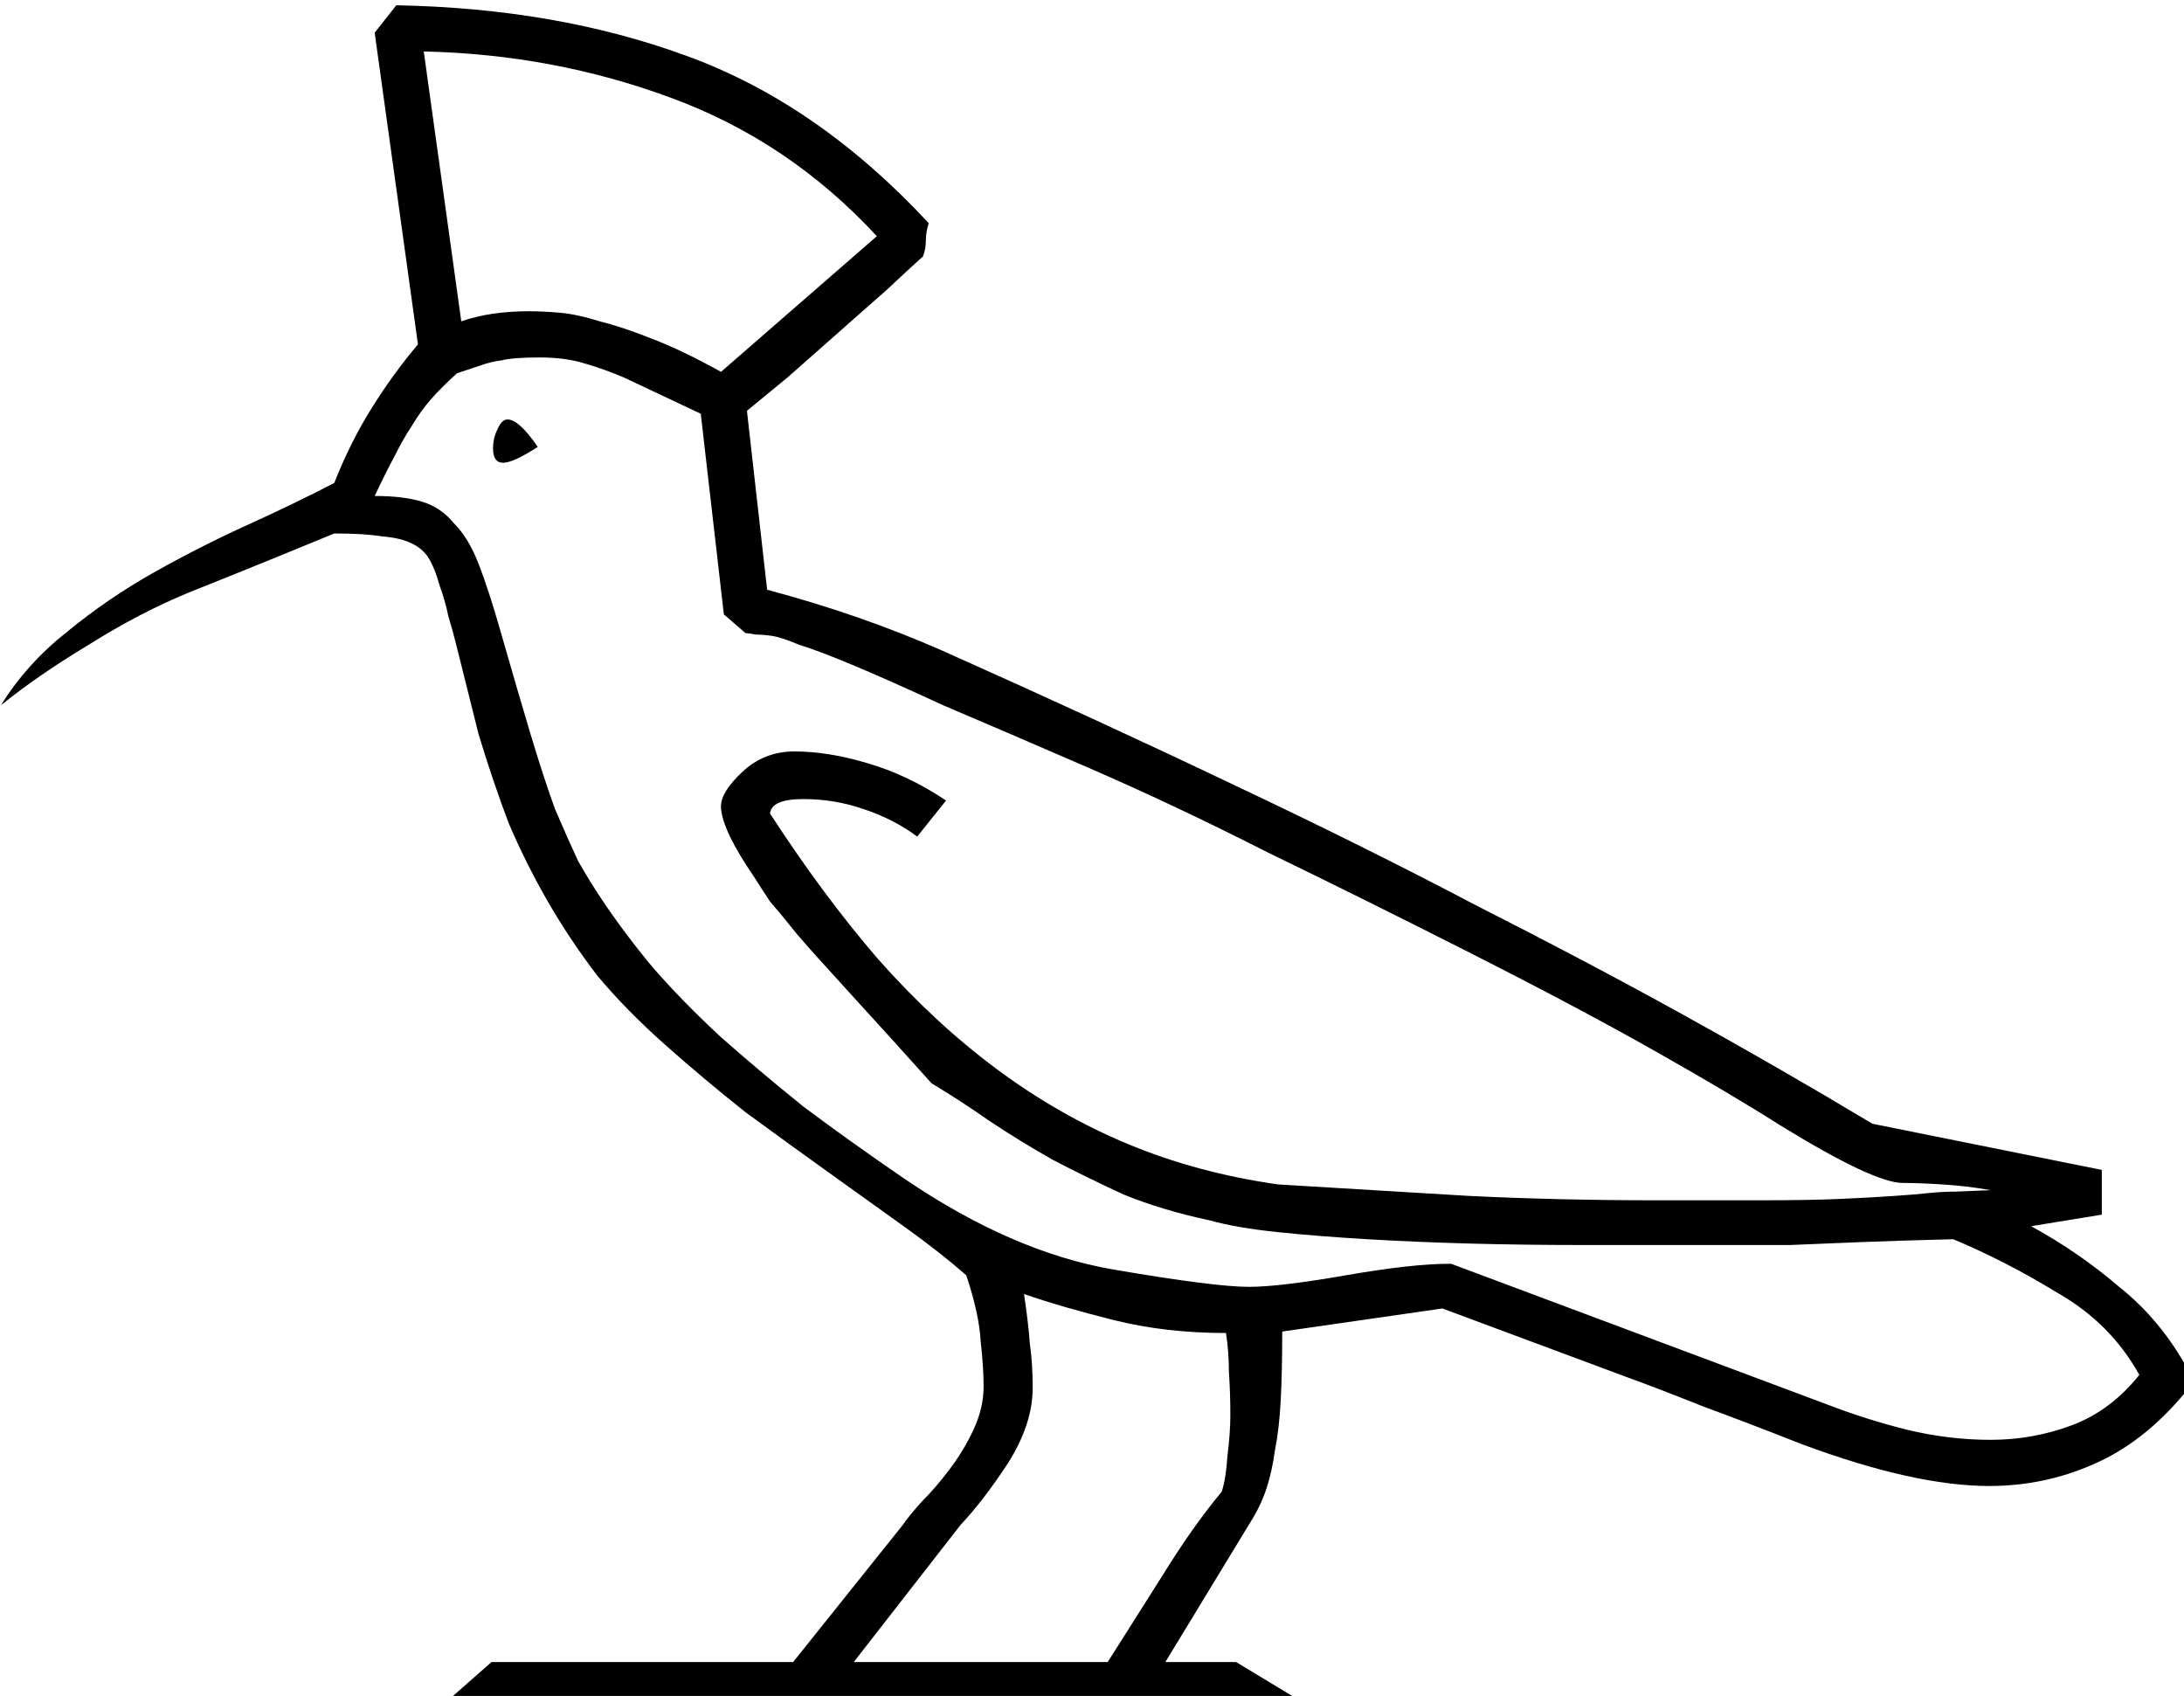 <?xml version="1.0" encoding="UTF-8" standalone="no"?>
<!-- Created with Inkscape (http://www.inkscape.org/) -->

<svg
   xmlns:dc="http://purl.org/dc/elements/1.1/"
   xmlns:cc="http://creativecommons.org/ns#"
   xmlns:rdf="http://www.w3.org/1999/02/22-rdf-syntax-ns#"
   xmlns:svg="http://www.w3.org/2000/svg"
   xmlns="http://www.w3.org/2000/svg"
   xmlns:sodipodi="http://sodipodi.sourceforge.net/DTD/sodipodi-0.dtd"
   xmlns:inkscape="http://www.inkscape.org/namespaces/inkscape"
   width="37.604mm"
   height="29.195mm"
   viewBox="0 0 37.604 29.195"
   version="1.1"
   id="svg6452"
   inkscape:version="0.92.4 (5da689c313, 2019-01-14)"
   sodipodi:docname="G22.svg">
  <defs
     id="defs6446" />
  <sodipodi:namedview
     id="base"
     pagecolor="#ffffff"
     bordercolor="#666666"
     borderopacity="1.0"
     inkscape:pageopacity="0.0"
     inkscape:pageshadow="2"
     inkscape:zoom="0.35"
     inkscape:cx="-371.83008"
     inkscape:cy="-233.40305"
     inkscape:document-units="mm"
     inkscape:current-layer="layer1"
     showgrid="false"
     fit-margin-top="0"
     fit-margin-left="0"
     fit-margin-right="0"
     fit-margin-bottom="0"
     inkscape:window-width="1920"
     inkscape:window-height="1017"
     inkscape:window-x="-8"
     inkscape:window-y="-8"
     inkscape:window-maximized="1" />
  <g
     inkscape:label="Layer 1"
     inkscape:groupmode="layer"
     id="layer1"
     transform="translate(-11.068,-57.884)">
    <g
       aria-label="𓅙"
       transform="scale(0.265)"
       style="font-style:normal;font-variant:normal;font-weight:normal;font-stretch:normal;font-size:192px;line-height:1.25;font-family:sans-serif;-inkscape-font-specification:sans-serif;font-variant-ligatures:normal;font-variant-caps:normal;font-variant-numeric:normal;font-feature-settings:normal;text-align:start;letter-spacing:0px;word-spacing:0px;writing-mode:lr-tb;text-anchor:start;fill:#000000;fill-opacity:1;stroke:none"
       id="flowRoot6997">
      <path
         d="m 101.736,235.085 q -0.938,0.844 -2.438,2.25 -1.5,1.312 -3.188,2.812 -1.594,1.406 -3.188,2.812 -1.594,1.312 -2.625,2.156 l 1.312,11.625 q 6,1.594 11.344,3.938 10.5,4.688 18.938,8.719 8.531,4.031 15.656,7.781 7.219,3.656 13.5,7.125 6.281,3.469 12.375,7.125 l 14.906,3 v 2.906 l -4.594,0.75 q 3.094,1.688 5.719,3.938 2.719,2.156 4.5,5.438 -0.094,0.469 -0.188,0.844 0,0.375 0,0.562 -2.719,3.281 -6,4.688 -3.188,1.406 -6.75,1.406 -4.875,0 -12.188,-2.719 -3.562,-1.406 -6.375,-2.438 -2.812,-1.125 -4.875,-1.875 l -12.094,-4.5 -10.406,1.5 q 0,2.531 -0.094,4.406 -0.094,1.875 -0.375,3.281 -0.188,1.406 -0.562,2.531 -0.375,1.125 -1.031,2.156 l -5.531,9.094 h 4.594 l 4.5,2.719 H 70.611 l 3.094,-2.719 h 19.594 l 7.125,-8.906 q 0.375,-0.562 1.219,-1.5 0.938,-0.938 1.781,-2.062 0.938,-1.219 1.594,-2.625 0.656,-1.406 0.656,-2.812 0,-1.219 -0.188,-2.906 -0.094,-1.781 -0.938,-4.312 -1.594,-1.406 -3.938,-3.094 -2.344,-1.688 -4.969,-3.562 -2.625,-1.875 -5.438,-3.938 -2.719,-2.156 -5.25,-4.406 -2.531,-2.25 -4.406,-4.5 -1.781,-2.344 -3.188,-4.781 -1.406,-2.438 -2.531,-5.062 -1.031,-2.719 -1.969,-5.812 l -1.5,-6 q -0.188,-0.75 -0.469,-1.688 -0.188,-0.938 -0.562,-1.969 -0.281,-1.031 -0.656,-1.688 -0.375,-0.656 -1.125,-1.031 -0.75,-0.375 -1.969,-0.469 -1.125,-0.188 -3.094,-0.188 -1.125,0.469 -3.656,1.5 -2.531,1.031 -5.812,2.344 -3.188,1.312 -6.469,3.375 -3.281,1.969 -5.719,3.938 1.688,-2.719 4.312,-4.781 2.625,-2.156 5.625,-3.844 3,-1.688 6.094,-3.094 3.094,-1.406 5.625,-2.719 1.031,-2.625 2.438,-4.875 1.406,-2.25 3,-4.125 l -2.812,-20.25 1.406,-1.781 q 10.406,0.188 18.844,3.281 8.531,3.094 15.75,10.875 -0.188,0.562 -0.188,1.125 0,0.562 -0.188,1.031 z m -30.281,7.594 q -1.031,0.938 -1.688,1.688 -0.656,0.75 -1.219,1.688 -0.562,0.844 -1.125,1.969 -0.562,1.031 -1.312,2.625 1.875,0 3.094,0.375 1.219,0.375 2.062,1.406 0.938,0.938 1.594,2.625 0.656,1.688 1.406,4.312 1.125,3.938 1.969,6.75 0.844,2.812 1.594,4.875 0.844,1.969 1.5,3.375 0.75,1.312 1.5,2.438 1.5,2.25 3.375,4.5 1.969,2.25 4.406,4.5 2.438,2.156 5.344,4.5 3,2.25 6.563,4.688 7.031,4.781 13.594,5.906 6.562,1.125 8.812,1.125 1.969,0 6.281,-0.75 2.156,-0.375 3.844,-0.562 1.688,-0.188 3,-0.188 l 24.562,9.188 q 2.438,0.938 5.062,1.594 2.719,0.656 5.438,0.656 2.719,0 5.25,-0.938 2.531,-0.938 4.406,-3.281 -1.875,-3.375 -5.344,-5.344 -3.375,-2.062 -6.75,-3.469 -3.656,0.094 -6,0.188 -2.25,0.094 -4.594,0.188 -2.344,0 -5.438,0 -3.094,0 -8.344,0 -3.469,0 -7.031,-0.094 -3.469,-0.094 -6.656,-0.281 -3.188,-0.188 -5.906,-0.469 -2.625,-0.281 -4.312,-0.75 -3.094,-0.656 -5.625,-1.688 -2.438,-1.125 -4.594,-2.25 -2.156,-1.219 -4.125,-2.531 -1.875,-1.312 -3.75,-2.438 -3.375,-3.75 -5.438,-6 -2.062,-2.25 -3.281,-3.656 -1.125,-1.406 -1.781,-2.156 -0.562,-0.844 -1.031,-1.594 -2.062,-3 -2.156,-4.5 v -0.094 q 0,-0.938 1.406,-2.25 1.406,-1.312 3.375,-1.312 2.156,0 4.688,0.75 2.625,0.75 5.156,2.438 l -1.875,2.344 q -1.5,-1.125 -3.469,-1.781 -1.875,-0.656 -3.938,-0.656 -2.062,0 -2.156,0.938 3.469,5.344 7.031,9.469 3.656,4.125 7.688,7.125 4.031,3 8.531,4.875 4.5,1.875 9.75,2.625 l 12.469,0.75 q 5.906,0.281 12,0.281 h 6.938 q 3.188,0 5.25,-0.094 2.062,-0.094 3.375,-0.188 1.406,-0.094 2.25,-0.188 0.938,-0.094 1.781,-0.094 l 2.25,-0.094 q -1.594,-0.281 -3.188,-0.375 -1.5,-0.094 -2.531,-0.094 -1.875,0 -7.969,-3.75 -3.094,-1.969 -8.062,-4.781 -4.969,-2.812 -12,-6.375 -7.031,-3.562 -13.219,-6.562 -6.094,-3.094 -11.719,-5.531 -5.625,-2.438 -9.375,-4.031 -3.656,-1.688 -5.906,-2.625 -2.25,-0.938 -3.469,-1.312 -1.125,-0.469 -1.688,-0.562 -0.656,-0.094 -1.125,-0.094 -0.469,-0.094 -0.656,-0.094 l -1.406,-1.219 -1.5,-13.031 -4.969,-2.344 q -1.312,-0.562 -2.625,-0.938 -1.219,-0.375 -2.906,-0.375 -1.688,0 -2.438,0.188 -0.75,0.094 -1.5,0.375 z m -2.156,-20.906 2.438,17.531 q 1.875,-0.656 4.406,-0.656 0.844,0 1.969,0.094 1.125,0.094 2.625,0.562 1.5,0.375 3.375,1.125 1.969,0.75 4.5,2.156 l 10.125,-8.812 q -5.719,-6.188 -13.406,-9 -7.594,-2.812 -16.031,-3 z m 27.938,104.625 h 16.5 q 1.594,-2.531 3.562,-5.625 1.969,-3.188 3.844,-5.438 0.281,-0.844 0.375,-2.344 0.188,-1.5 0.188,-2.625 0,-1.5 -0.094,-2.812 0,-1.312 -0.188,-2.531 -3.938,0 -7.312,-0.844 -3.375,-0.844 -5.812,-1.688 0.281,1.875 0.375,3.188 0.188,1.312 0.188,2.906 0,2.344 -1.594,4.875 -1.594,2.438 -3.094,4.031 z m -20.531,-78.938 q -1.594,1.031 -2.25,1.031 -0.656,0 -0.656,-0.938 0,-0.656 0.281,-1.219 0.281,-0.656 0.656,-0.656 0.75,0 1.969,1.781 z"
         id="path7005"
         inkscape:connector-curvature="0" />
    </g>
  </g>
</svg>
